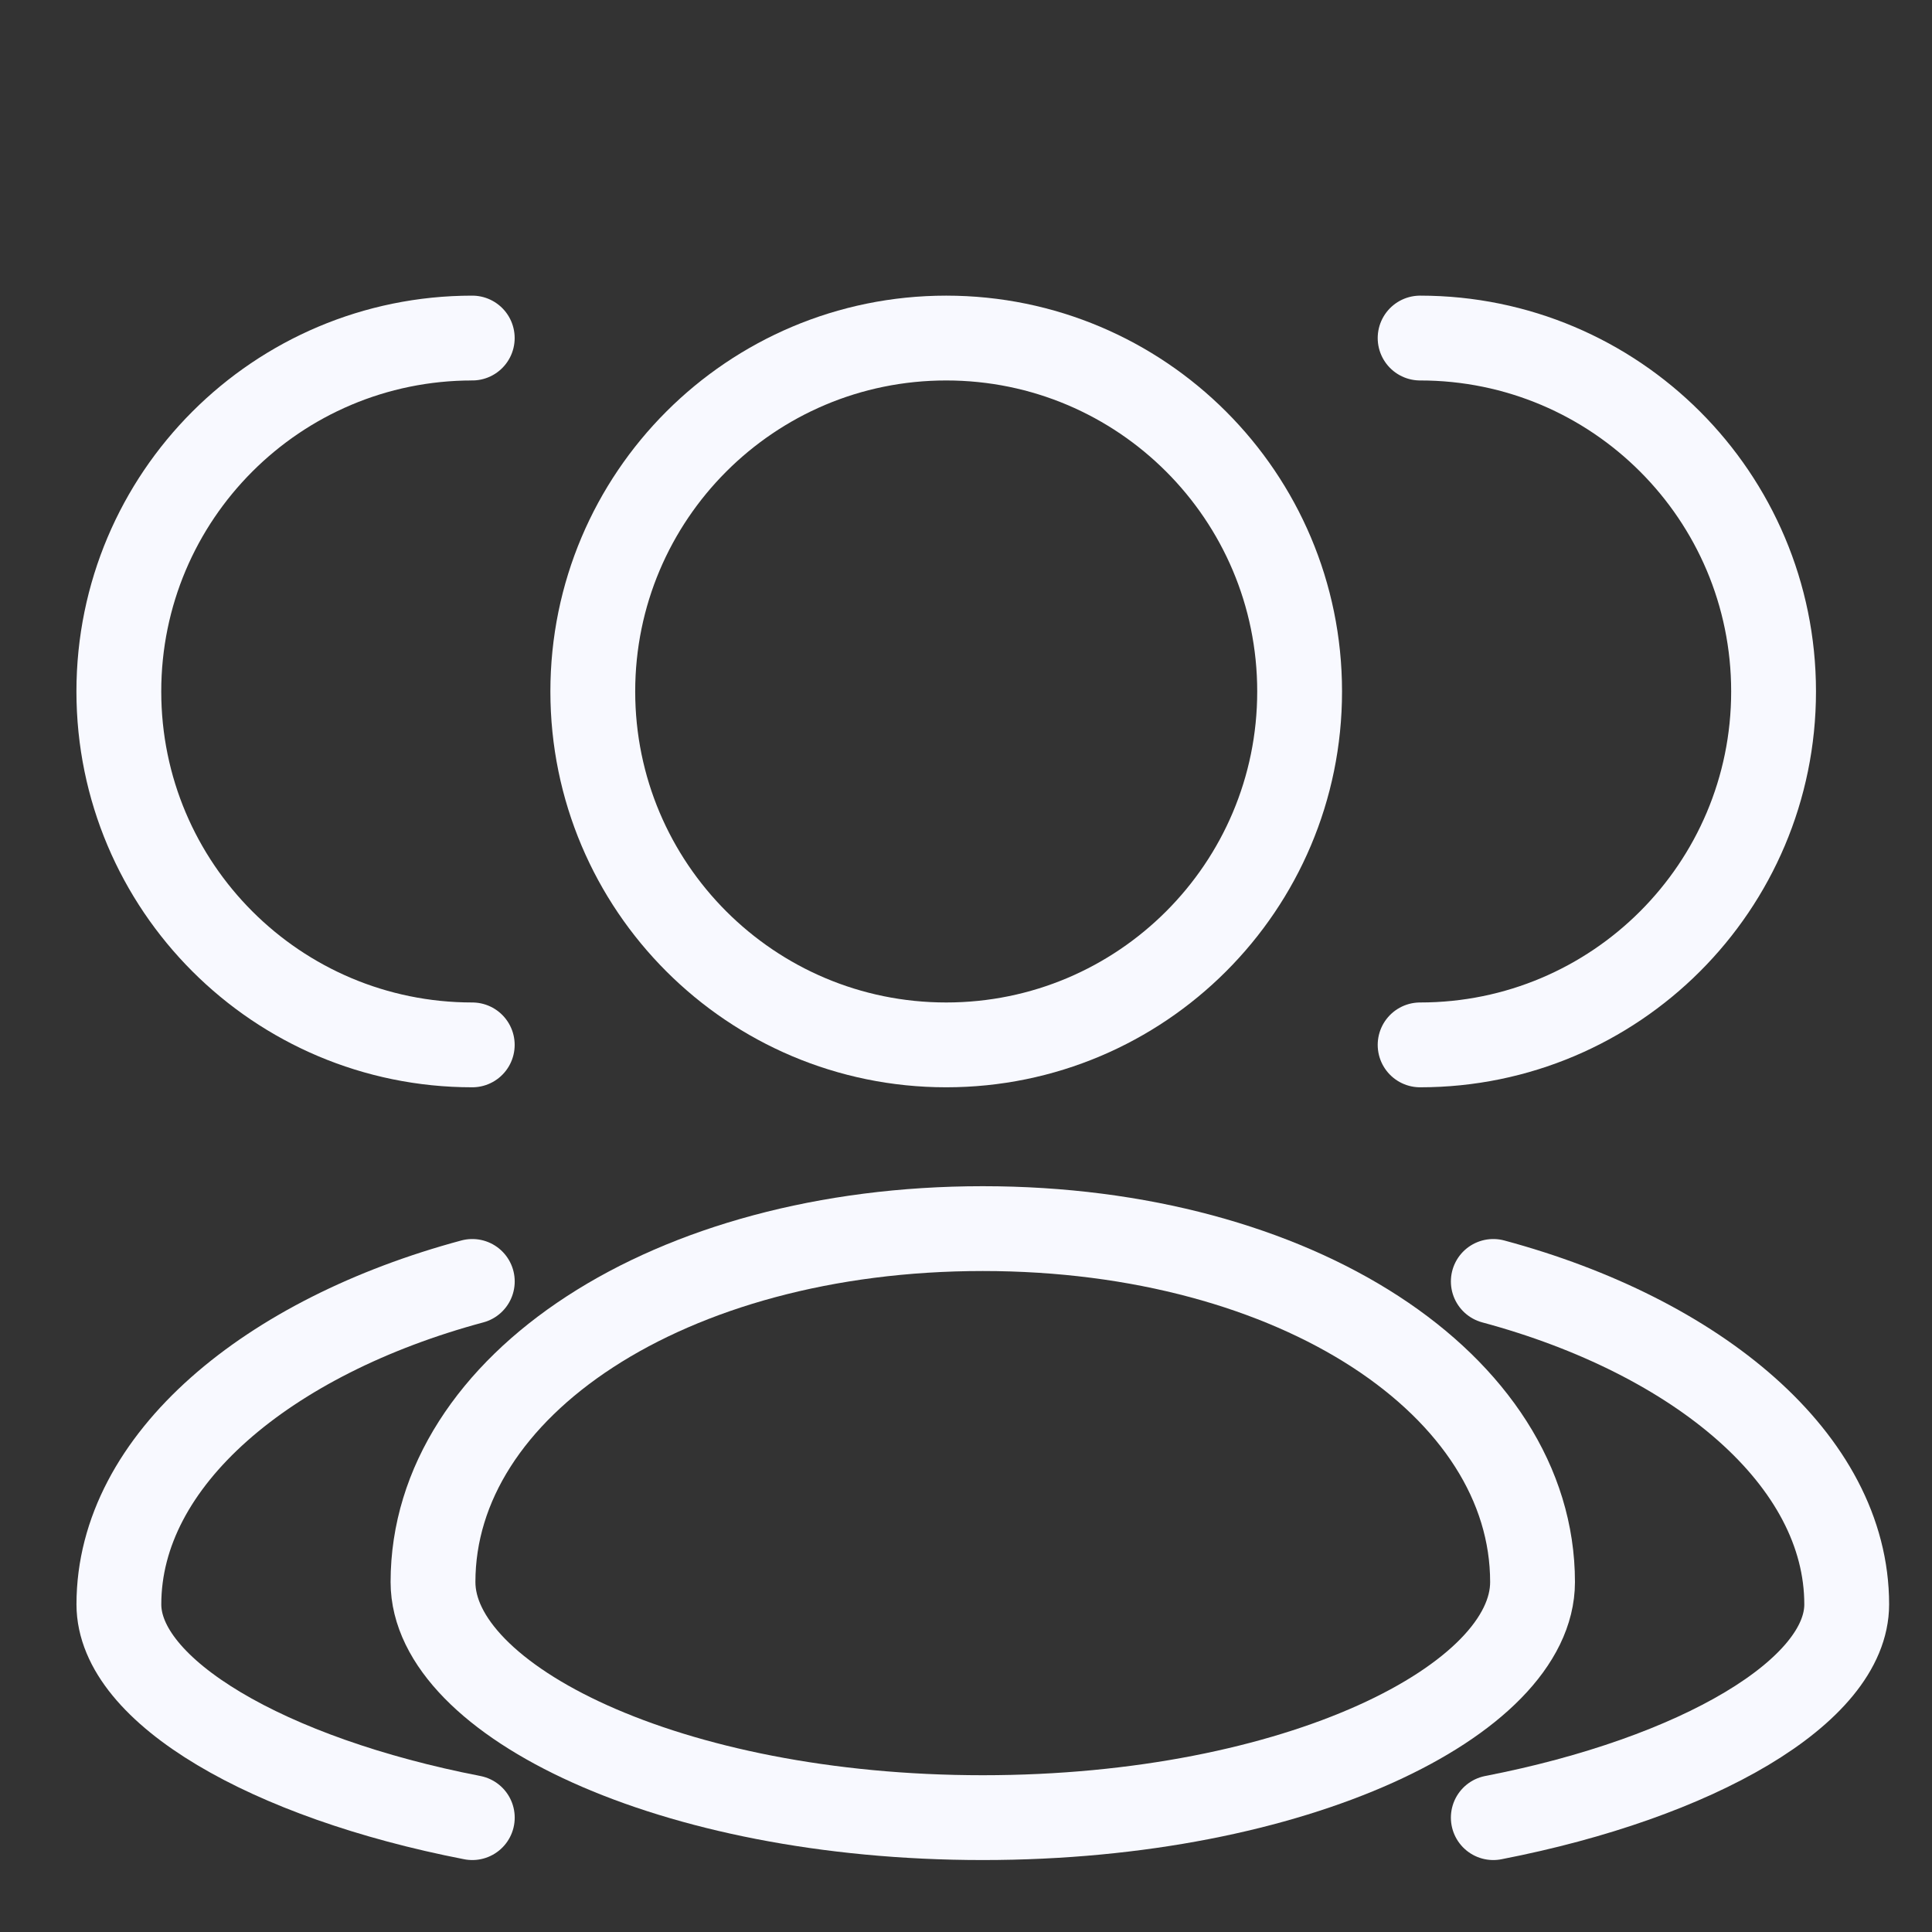 <svg width="41" height="41" viewBox="0 0 41 41" fill="none" xmlns="http://www.w3.org/2000/svg">
<rect x="0" y="0" width="41" height="41" fill="#333333" stroke="none"/>
<path d="M20.08 22.174C24.222 22.174 27.58 18.816 27.58 14.674C27.58 10.532 24.222 7.174 20.08 7.174C15.938 7.174 12.58 10.532 12.58 14.674C12.58 18.816 15.938 22.174 20.08 22.174Z" stroke="#F8F9FF" stroke-width="1.8"/>
<path d="M30.137 22.174C34.28 22.174 37.638 18.816 37.638 14.674C37.638 10.532 34.28 7.174 30.137 7.174" stroke="#F8F9FF" stroke-width="1.8" stroke-linecap="round" stroke-linejoin="round"/>
<path d="M10.022 22.174C5.88 22.174 2.522 18.816 2.522 14.674C2.522 10.532 5.88 7.174 10.022 7.174" stroke="#F8F9FF" stroke-width="1.8" stroke-linecap="round" stroke-linejoin="round"/>
<path d="M20.856 26.073C14.19 26.073 9.189 29.407 9.189 33.573C9.189 36.073 14.19 38.573 20.856 38.573C27.523 38.573 32.523 36.073 32.523 33.573C32.523 29.407 27.523 26.073 20.856 26.073Z" stroke="#F8F9FF" stroke-width="1.8" stroke-linecap="round" stroke-linejoin="round"/>
<path d="M31.69 27.194C36.023 28.36 39.19 30.977 39.19 34.047C39.19 35.889 36.023 37.731 31.69 38.573" stroke="#F8F9FF" stroke-width="1.8" stroke-linecap="round" stroke-linejoin="round"/>
<path d="M10.023 27.194C5.689 28.36 2.523 30.977 2.523 34.047C2.523 35.889 5.689 37.731 10.023 38.573" stroke="#F8F9FF" stroke-width="1.8" stroke-linecap="round" stroke-linejoin="round"/>
</svg>
